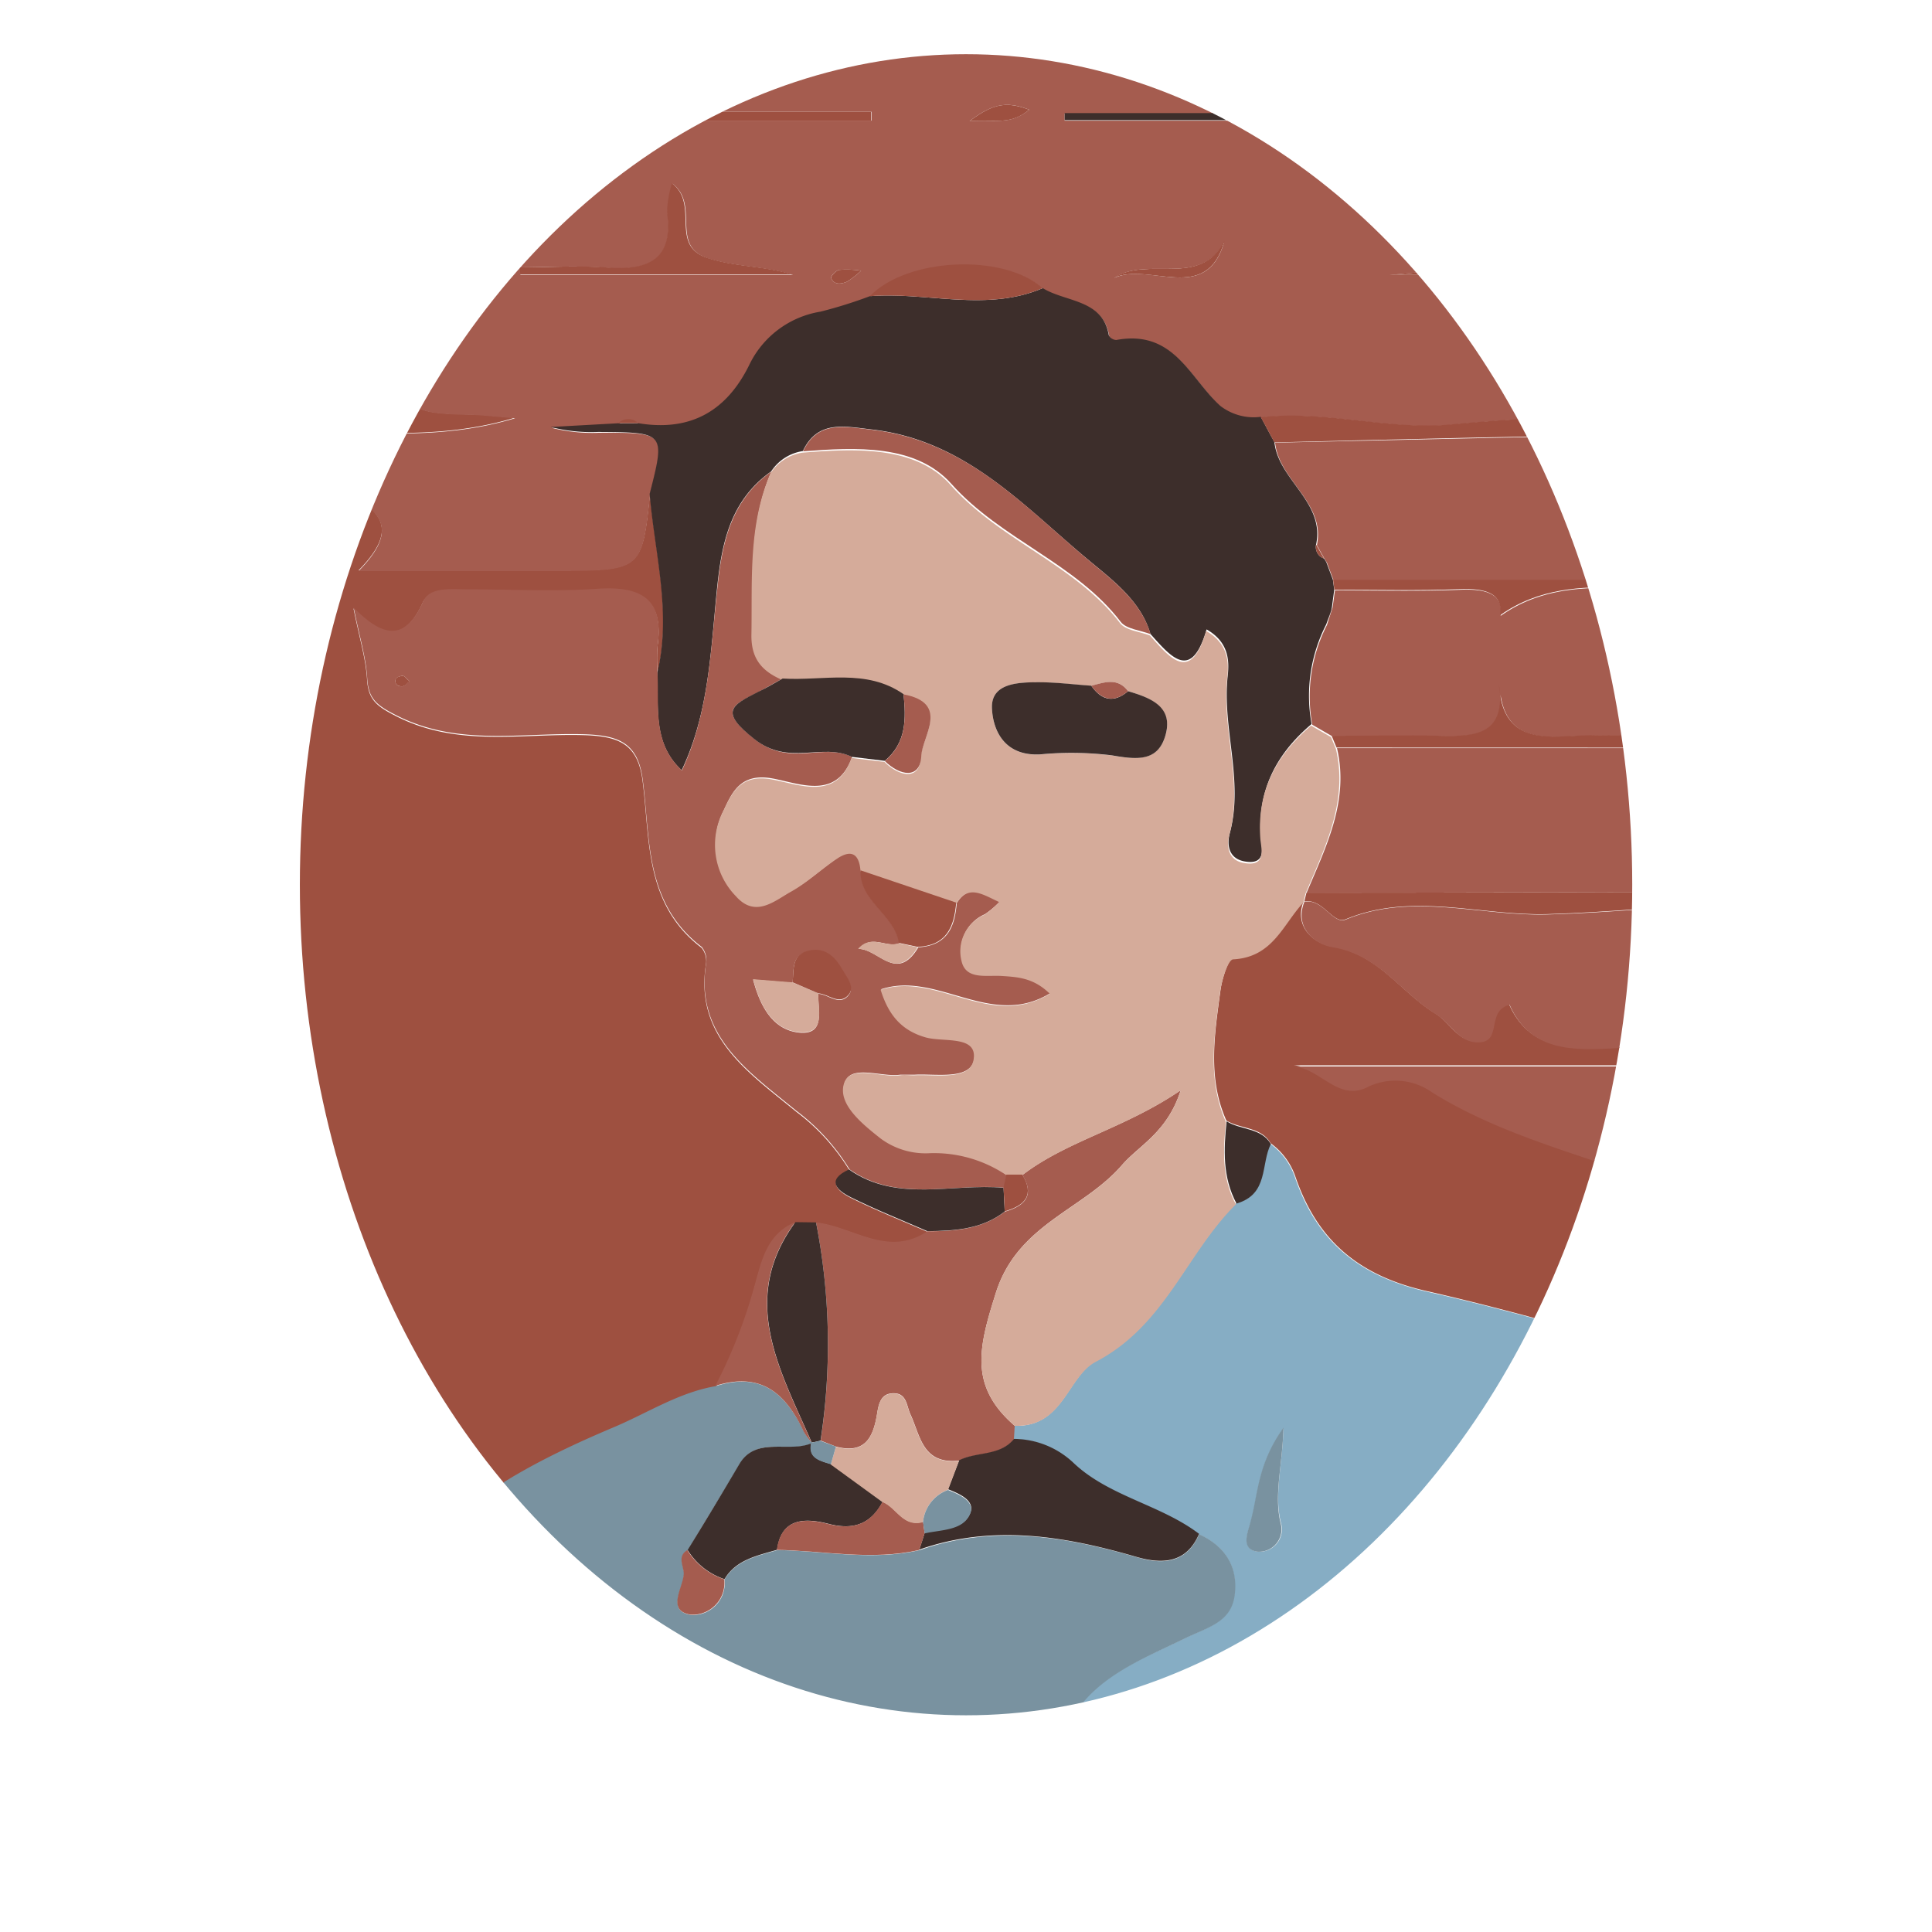 <svg id="Layer_1" data-name="Layer 1" xmlns="http://www.w3.org/2000/svg" xmlns:xlink="http://www.w3.org/1999/xlink" viewBox="0 0 218.29 207.68" width="150" height="150"><defs><style>.cls-1{fill:none;}.cls-2{clip-path:url(#clip-path);}.cls-3{fill:#9e5040;}.cls-4{fill:#a55c4f;}.cls-5{fill:#86adc4;}.cls-6{fill:#7992a0;}.cls-7{fill:#3d2e2b;}.cls-8{fill:#d5ab9a;}</style><clipPath id="clip-path" transform="translate(-841.71 -432.32)"><ellipse class="cls-1" cx="950.86" cy="526.98" rx="75.27" ry="93.84"/></clipPath></defs><title>logo</title><g class="cls-2"><path class="cls-3" d="M877.8,639.8h-4.36c-6.21-3-12.87-.72-19.29-1.43-1.31-.14-3-.3-3.6,1.43h-2.18c-1-3.92-4.36-1.39-6.55-2.07V457.3c16.19-1,32.33.4,48.75-.07-.59,2-2.51,2.36-2.35,4a19.15,19.15,0,0,1-.15,4.6c-1.16,7.24-.62,7.9,6.75,8,1.27,0,2.54.19,5.07.38-8.74,2.63-16.4,1.4-23.95,1.7-2.64.11-5.2.17-6.11,3.16-.43,1.43.29,2.37,1.71,2.75,3.18.86,4.67-.9,5.68-3.39,0-.12.62-.05,2-.12-2.61,5.41,11.21,4.87,3,13.15h22.63c9.29,0,9.41-.11,10.3-8.68.56,6.73,2.5,13.41.86,20.22A18.91,18.91,0,0,1,916,500c.71-5.07-1.7-6.72-6.83-6.36-4.87.33-9.78,0-14.68.06-1.8,0-4.19-.32-5,1.38-1.84,4.07-4.14,4.48-7.84.68.67,3.35,1.39,5.65,1.53,8s1.1,3.07,3.4,4.23c6.81,3.42,13.88,1.92,20.81,2.08,4.07.09,6.37.85,6.92,5.15.87,6.67.18,13.94,6.67,18.89a2.4,2.4,0,0,1,.47,2c-1.2,8.11,4.87,12.12,10.23,16.52a23.7,23.7,0,0,1,6,6.61c-2.65,1.22-1.32,2.38.23,3.15,2.81,1.4,5.74,2.56,8.63,3.82-4.49,3-8.4-.55-12.58-1l-2.35,0c-3.22,1.36-3.8,4.36-4.58,7.06a57.65,57.65,0,0,1-4.41,11.45c-4.16.72-7.64,3-11.41,4.6-15.23,6.45-28.49,14.53-28.15,33a2.67,2.67,0,0,0-1.82,2.83C881.55,629.6,878.65,634.5,877.8,639.8Z" transform="translate(-841.71 -432.32)"/><path class="cls-4" d="M915.17,482.83c-.89,8.58-1,8.69-10.3,8.69H882.24c8.16-8.28-5.66-7.74-3-13.15-1.35.07-1.92,0-2,.12-1,2.49-2.5,4.25-5.68,3.39-1.42-.38-2.14-1.32-1.71-2.75.91-3,3.47-3.05,6.11-3.16,7.55-.3,15.21.93,23.95-1.7-2.53-.19-3.8-.36-5.07-.38-7.37-.11-7.91-.77-6.75-8a19.15,19.15,0,0,0,.15-4.6c-.16-1.69,1.76-2,2.35-4-16.42.47-32.56-.9-48.75.07,0-7.09.21-14.18-.09-21.26-.14-3.11.66-3.73,3.91-3.72q65.68.19,131.38.09c2.16,1.22,4.56.77,6.87.8,9.34.09,18.7-.18,28,.75.2,3.06-.9,4.94-4.53,4.66-4.85-.38-9.58.53-14.34,1.17H962v.8h31.16l66.76.11v51.85h-14.44v1h14.44v16.59h-20.14c0,.74,0,1.48,0,2.22,6.74-1.62,13.44-.91,20.15-1.18v16.59c-2.71,0-5.43,0-8.15,0-8.55,0-8.55,0-9.79-7.4-1.57,7.4-1.57,7.38-10.29,7.4q-21.18,0-42.37.08c2.21-5.25,4.84-10.43,3.44-16.37h38.81v-1.35c-4.31,0-8.63-.2-12.92.06s-7.23-.61-7.53-5.89c.83,5.65-2.56,5.92-6.43,5.84-4.16-.09-8.31,0-12.47,0l-2.25-1.3a17.69,17.69,0,0,1,1.66-11.27l.64-2,.26-1.91c4.71,0,9.43.12,14.14-.07,3-.13,4.93.49,4.58,2.95,8.71-6.14,19.13-.87,28.23-4h-47.1l0,0-.75-2-.25-.4-.89-1.58c1-4.81-4.29-7.3-4.72-11.59,15.23-.33,30.46-.7,45.68-.95,4.61-.07,9.69-.51,10,6.72-.11-6.8,4.73-7,9.81-7.09-1.86-2.32-3.82-1.71-5.49-1.71-13.3-.05-26.62-.33-39.88,1-7.28.73-14.42-1.66-21.69-.79a6.16,6.16,0,0,1-4.56-1.23c-3.47-3.14-5.23-8.66-11.77-7.45a1,1,0,0,1-.84-.54c-.69-4.08-4.85-3.71-7.46-5.32-4.47-3.95-15.33-3.45-19.54.91a50.9,50.9,0,0,1-5.59,1.75,10.86,10.86,0,0,0-8.07,6.09c-2.51,5-6.5,7.52-12.5,6.51a1.61,1.61,0,0,0-2.26,0l-7.59.42a18.4,18.4,0,0,0,5.38.56C916.94,475.89,916.94,475.9,915.17,482.83Zm5-42.19h20v-1H892.59v1Zm-19.66,16.58,0,.86h30.79c-3.15-1-6.39-.88-9.52-1.85-4.48-1.38-.92-6.05-4.09-8.46a12.28,12.28,0,0,0-.56,3.32c.71,5.28-2.11,6.6-7,6.18C906.89,457,903.66,457.22,900.46,457.22Zm142.26-11.46c-2.09,1.9-1.44,3.92-1.29,5.62.41,4.52-1.49,6.26-6.24,5.93-4.14-.29-8.32-.06-12.48-.06l0,.75h24.69C1039.58,459.79,1045.24,450.07,1042.72,445.76Zm-26.21,12.31c-5.93-1.66-11.88-.41-17.83,0Zm-36.45-3.86c-2.69,5.4-8.78,1.66-12.52,4.22C971.53,456.54,978.09,461.53,980.06,454.21ZM958,439.41c-2.43-.92-4-.79-6.74,1.29C954.27,440.51,955.85,441.16,958,439.41ZM939,457.6a10.57,10.57,0,0,0-2.48-.09c-.38.08-1,.75-.9.93.33.79,1.13.68,1.79.4A9,9,0,0,0,939,457.6Z" transform="translate(-841.71 -432.32)"/><path class="cls-5" d="M1059.88,595.21c0,13.31-.18,26.62.12,39.92.08,3.91-.93,5.42-5,4.69a16.45,16.45,0,0,0-2.72,0c.13-3.62-.15-7.31.5-10.85s1.21-6.7-3.15-8.71c-2.42-1.12-1.8-3.5-1.21-5.56a11.61,11.61,0,0,0,.12-7.14,2.05,2.05,0,0,0-2-1.5c-1.24,0-1.14,1-1.3,1.85-.81,4.52-4.06,7.24-7.92,9.46-2,1.14-3.45,1.63-5.45-.65-2.67-3-4.45-1.28-5.67,1.85-2.68,6.88-1.47,14.28-3.37,21.25h-3.27c.54-6.93,0-14,4.19-20.32a4.8,4.8,0,0,0,.33-3c-.07-.8-.39-1.87-1.54-1.74A2.22,2.22,0,0,0,1021,616c-3.08,7.92-6.09,15.86-9.12,23.8h-55.6c.38-3.52-2.54-5.52-4.16-8.12s-2.53-4.8,2.46-4.63c2.7.1,6,.22,7.09-3.31,2-6.67,8.38-8.93,13.89-11.62,2.53-1.24,5.1-1.79,5.57-4.7.51-3.14-.83-5.63-4-7.06-4.35-3.31-10.2-4.23-14.22-8.05a9.87,9.87,0,0,0-6.7-2.68l.09-1.52c5.56.19,6-5.62,9.31-7.4,7.8-4.13,10.13-12.17,15.75-17.75,3.66-1,2.72-4.41,3.85-6.73a7.75,7.75,0,0,1,2.78,3.71c2.38,7,6.86,11.16,14.87,13,13.63,3.08,27,7.34,40.42,11.11A132.18,132.18,0,0,0,1059.88,595.21Zm-25.1,15.53c-1-.16-2.53.06-2.26-1.45s1.17-2.92-1.15-3.09c-2-.15-2.86,1.29-2.91,3,0,1.32-.67,3.21,1,3.69,2.11.62,4.36.26,5.4-2.16.12-.28.93-.4.24-.88Zm-48-22.42c-2.93,4.07-2.87,7.44-3.71,10.55-.32,1.21-1.21,3.14.71,3.46a2.53,2.53,0,0,0,2.7-3.1C985.61,596,986.59,592.83,986.73,588.32Z" transform="translate(-841.71 -432.32)"/><path class="cls-6" d="M977.19,600.36c3.14,1.43,4.48,3.92,4,7.06-.47,2.91-3,3.46-5.57,4.7-5.51,2.69-11.88,5-13.89,11.62-1.07,3.53-4.39,3.41-7.09,3.31-5-.17-4.14,1.91-2.46,4.63s4.54,4.6,4.16,8.12h-8.73c.39-4.46.51-9,1.22-13.37.69-4.26-1.79-5.12-5.25-5.28s-7.22-.65-7.66,4.24S935,635,934.5,639.8h-9.81c-.37-.33-.73-1.59-1.09,0H886.53q-1.75-9.28-3.52-18.57c-.34-18.5,12.92-26.58,28.15-33,3.77-1.6,7.25-3.88,11.41-4.6,5.29-1.69,8,1,10,5.2a6.93,6.93,0,0,0,.94,1.25c-2.63,1.18-6.31-.91-8.27,2.42s-3.88,6.45-5.83,9.68c-1.22.74-.35,1.82-.41,2.72-.1,1.62-2,4.13.78,4.58a3.59,3.59,0,0,0,3.79-4c1.31-2.21,3.7-2.66,6-3.33,5.36.1,10.72,1.24,16.08,0,8.31-2.9,16.46-1.53,24.58.83C973.17,603.85,975.81,603.59,977.19,600.36Z" transform="translate(-841.71 -432.32)"/><path class="cls-3" d="M1043.34,584c-13.45-3.77-26.79-8-40.42-11.11-8-1.81-12.49-6-14.87-13a7.75,7.75,0,0,0-2.78-3.71c-1.08-1.86-3.38-1.58-5-2.56-2.15-4.83-1.32-9.81-.66-14.74.18-1.31.9-3.61,1.48-3.65,4.49-.24,5.61-3.95,7.92-6.41l0,0c-1.16,2.93,1.2,4.8,3.13,5.11,5.34.85,7.82,5.22,11.82,7.64,1.62,1,2.47,3.18,4.75,3.12,2.73-.06.78-3.53,3.49-4.25,2.33,5.34,7.27,5.21,12.26,4.89,4.31-.28,9.06-1.86,12.84-.65,7.53,2.39,15,1.14,22.51,1.7v1H987.8c3.06.13,5.11,4.08,8.49,2.3a7.16,7.16,0,0,1,7.24.64c8.58,5.33,18.55,7.4,27.8,11.14s9.33,3.59,10.14-5.49c0-.13.42-.23.67-.36.94,8.07,1.16,8.26,9.59,8.3l8.15.06v18.67C1054.29,582.27,1048.87,583.78,1043.34,584Z" transform="translate(-841.71 -432.32)"/><path class="cls-4" d="M1059.88,546.48c-7.48-.56-15,.69-22.51-1.7-3.78-1.21-8.53.37-12.84.65-5,.32-9.93.45-12.26-4.89-2.71.72-.76,4.19-3.49,4.25-2.28.06-3.13-2.14-4.75-3.12-4-2.42-6.48-6.79-11.82-7.64-1.93-.31-4.29-2.18-3.13-5.11,2.12-.44,3.2,2.57,4.66,2,7.53-3.13,15.26-.37,22.79-.58,14.42-.4,28.9-3,43.35-.42Z" transform="translate(-841.71 -432.32)"/><path class="cls-4" d="M1059.88,564.1l-8.15-.06c-8.43,0-8.65-.23-9.59-8.3-.25.13-.66.23-.67.36-.81,9.08-.88,9.24-10.14,5.49s-19.22-5.81-27.8-11.14a7.16,7.16,0,0,0-7.24-.64c-3.38,1.78-5.43-2.17-8.49-2.3h72.08Zm-17.69-14.05-.26-.32-.31.26.44.44Z" transform="translate(-841.71 -432.32)"/><path class="cls-6" d="M1022.81,639.8c1.9-7,.69-14.37,3.37-21.25,1.22-3.13,3-4.88,5.67-1.85,2,2.28,3.48,1.79,5.45.65,3.86-2.22,7.11-4.94,7.92-9.46.16-.87.06-1.83,1.3-1.85a2.05,2.05,0,0,1,2,1.5,11.61,11.61,0,0,1-.12,7.14c-.59,2.06-1.21,4.44,1.21,5.56,4.36,2,3.83,5,3.15,8.71s-.37,7.23-.5,10.85Z" transform="translate(-841.71 -432.32)"/><path class="cls-5" d="M934.5,639.8c.46-4.8,1-9.6,1.39-14.41s4.18-4.39,7.66-4.24,5.94,1,5.25,5.28c-.71,4.41-.83,8.91-1.22,13.37Z" transform="translate(-841.71 -432.32)"/><path class="cls-4" d="M1059.88,434.48v4.15c-14.25,0-28.51,0-42.76-.09-3,0-3.81-2.18-4.11-4.57,11-1,21.93.32,32.88-.21,1.8-.09,4,.94,5.27-1.35h2.18C1054.4,436.3,1057.76,433.64,1059.88,434.48Z" transform="translate(-841.71 -432.32)"/><path class="cls-3" d="M1059.88,529.88c-14.45-2.61-28.93,0-43.35.42-7.53.21-15.26-2.55-22.79.58-1.46.61-2.54-2.4-4.66-2l0,0,.24-1q21.18,0,42.37-.08c8.72,0,8.72,0,10.29-7.4,1.24,7.41,1.24,7.4,9.79,7.4,2.72,0,5.44,0,8.15,0Z" transform="translate(-841.71 -432.32)"/><path class="cls-3" d="M1013,434c.3,2.39,1.07,4.55,4.11,4.57,14.25.07,28.51.07,42.76.09v2.07l-66.76-.11a1.68,1.68,0,0,0-.08-.8c4.76-.64,9.49-1.55,14.34-1.17,3.63.28,4.73-1.6,4.53-4.66Z" transform="translate(-841.71 -432.32)"/><path class="cls-6" d="M1011.91,639.8c3-7.94,6-15.88,9.12-23.8a2.22,2.22,0,0,1,1.49-1.22c1.15-.13,1.47.94,1.54,1.74a4.8,4.8,0,0,1-.33,3c-4.17,6.28-3.65,13.39-4.19,20.32Z" transform="translate(-841.71 -432.32)"/><path class="cls-4" d="M1043.34,584c5.53-.24,11-1.75,16.54-1.25v12.44A132.18,132.18,0,0,1,1043.34,584Z" transform="translate(-841.71 -432.32)"/><path class="cls-4" d="M883,621.23q1.75,9.28,3.52,18.57H877.8c.85-5.3,3.75-10.2,3.39-15.74A2.67,2.67,0,0,1,883,621.23Z" transform="translate(-841.71 -432.32)"/><path class="cls-7" d="M1013,434h-1.1c-9.32-.93-18.68-.66-28-.75-2.31,0-4.71.42-6.87-.8h74.14c-1.22,2.29-3.47,1.26-5.27,1.35C1034.94,434.29,1024,432.94,1013,434Z" transform="translate(-841.71 -432.32)"/><path class="cls-3" d="M1059.88,511.22c-6.71.27-13.41-.44-20.15,1.18,0-.74,0-1.48,0-2.22h20.14Z" transform="translate(-841.71 -432.32)"/><path class="cls-7" d="M850.55,639.8c.64-1.73,2.29-1.57,3.6-1.43,6.42.71,13.08-1.6,19.29,1.43Z" transform="translate(-841.71 -432.32)"/><path class="cls-3" d="M1059.88,493.59h-14.44v-1h14.44Z" transform="translate(-841.71 -432.32)"/><path class="cls-7" d="M1059.88,434.48c-2.12-.84-5.48,1.82-6.54-2.07,1.82,0,3.64.06,5.45,0C1060.94,432.3,1059.43,433.83,1059.88,434.48Z" transform="translate(-841.71 -432.32)"/><path class="cls-7" d="M841.82,637.73c2.19.68,5.5-1.85,6.55,2.07-1.82,0-3.64-.06-5.45,0C840.76,639.91,842.27,638.38,841.82,637.73Z" transform="translate(-841.71 -432.32)"/><path class="cls-7" d="M923.6,639.8c.36-1.59.72-.33,1.09,0Z" transform="translate(-841.71 -432.32)"/><path class="cls-7" d="M913.83,474.83c6,1,10-1.48,12.5-6.51a10.86,10.86,0,0,1,8.07-6.09,50.9,50.9,0,0,0,5.59-1.75c6.5-.51,13.15,1.82,19.54-.91,2.61,1.61,6.77,1.24,7.46,5.32a1,1,0,0,0,.84.54c6.54-1.21,8.3,4.31,11.77,7.45a6.16,6.16,0,0,0,4.56,1.23c.52.94,1,1.89,1.54,2.84.43,4.29,5.73,6.78,4.71,11.59a1.36,1.36,0,0,0,.9,1.58l.25.4.75,2,0,0,.15,1.12c-.08.64-.17,1.27-.25,1.91s-.44,1.35-.65,2a17.69,17.69,0,0,0-1.66,11.27c-4,3.38-6.12,7.5-5.74,12.74.07,1,.78,3.23-1.79,2.79-1.72-.29-2.11-1.69-1.7-3.24,1.58-5.94-.9-11.83-.24-17.78.19-1.76.07-3.79-2.39-5.2-1.73,5.92-4,3.13-6.35.51-1.12-3.87-4.5-6.24-7.33-8.63-7.16-6-13.67-13.26-24.15-14.47-3.16-.36-6.12-1.07-7.79,2.44a5.21,5.21,0,0,0-3.58,2.3c-4.65,3.3-5.59,8.16-6.11,13.18-.72,7-.9,14.06-4,20.58-3.34-3.09-2.57-7.16-2.76-11,1.64-6.81-.3-13.49-.86-20.22,1.77-6.94,1.77-6.95-5.81-7a18.4,18.4,0,0,1-5.38-.56l7.59-.42Z" transform="translate(-841.71 -432.32)"/><path class="cls-4" d="M916,503.06c.19,3.85-.58,7.92,2.76,11,3.06-6.52,3.24-13.59,4-20.58.52-5,1.46-9.88,6.11-13.19-2.56,5.89-2.07,12.08-2.18,18.25,0,2.71,1.15,4.12,3.46,5.13-.9.5-1.78,1-2.71,1.51-3.16,1.59-4.47,2.18-.45,5.36s7.6.35,11,2c-1.75,4.89-5.88,3-9,2.43-3.6-.65-4.56,1.56-5.52,3.63a8.3,8.3,0,0,0,1.47,9.58c2.22,2.45,4.31.53,6.2-.52s3.41-2.51,5.16-3.7,2.58-.42,2.71,1.4c-.17,3.51,3.85,5,4.32,8.24-1.51.55-3.09-1.07-4.6.63,2.25,0,4.31,3.88,6.74-.18,3.36-.2,4.12-2.41,4.34-5,1.37-2.21,2.92-1.11,4.87-.18a9.84,9.84,0,0,1-1.69,1.44,4.49,4.49,0,0,0-2.57,5.22c.49,2.16,2.86,1.57,4.59,1.69s3.55.21,5.38,2c-6.68,4.12-12.77-2.53-19.11-.44.79,2.54,2.12,4.53,5.06,5.37,2,.59,5.93-.28,5.44,2.54-.42,2.39-4.26,1.62-6.72,1.75-.54,0-1.09,0-1.62,0-2.2.32-5.67-1.27-6.32,1s2.08,4.5,4.17,6.15a8.53,8.53,0,0,0,5.57,1.65,14.62,14.62,0,0,1,8.62,2.48l-.31,1.49c-5.85-.53-12.05,1.72-17.47-2.07a23.7,23.7,0,0,0-6-6.61c-5.36-4.4-11.43-8.41-10.23-16.52a2.4,2.4,0,0,0-.47-2c-6.49-4.95-5.8-12.22-6.67-18.89-.55-4.3-2.85-5.06-6.92-5.15-6.93-.16-14,1.34-20.81-2.08-2.3-1.16-3.26-1.87-3.4-4.23s-.86-4.63-1.53-8c3.7,3.8,6,3.39,7.84-.68.77-1.7,3.16-1.37,5-1.38,4.9,0,9.81.27,14.68-.06,5.13-.36,7.54,1.29,6.83,6.36A18.91,18.91,0,0,0,916,503.06Zm15.23,35-4.43-.36c.82,3.11,2.3,5.78,5.37,6,2.85.17,1.91-2.64,2-4.4,1.15.07,2.36,1.4,3.39.2.75-.89-.15-1.89-.63-2.74-.79-1.39-1.85-2.62-3.7-2.29C931.09,534.79,931.43,536.58,931.26,538ZM888,504c-.33-.28-.54-.6-.78-.62s-.75.18-.8.37c-.16.57.25.87.82.8C887.44,504.51,887.65,504.21,888,504Z" transform="translate(-841.71 -432.32)"/><path class="cls-4" d="M956.36,588.11l-.09,1.52c-1.56,2-4.21,1.41-6.19,2.41-4.16.46-4.38-2.82-5.51-5.24-.42-.91-.4-2.27-1.74-2.36-1.75-.1-1.86,1.42-2.06,2.55-.45,2.54-1.41,4.31-4.61,3.47l-1.73-.68a71.62,71.62,0,0,0-.52-24.65c4.18.44,8.09,4,12.58,1,3.11,0,6.18-.23,8.74-2.21,2.34-.66,3.38-1.88,2-4.15,5.1-3.9,11.51-5.23,17.89-9.58-1.54,4.8-4.68,6.19-6.66,8.48-4.37,5.05-11.78,6.65-14.23,14.42C952.29,579.23,951.15,583.61,956.36,588.11Z" transform="translate(-841.71 -432.32)"/><path class="cls-7" d="M933.91,565.13a71.37,71.37,0,0,1,.51,24.65,5.28,5.28,0,0,1-1,.21h0c-3.52-8.1-8.29-16.12-1.84-24.89Z" transform="translate(-841.71 -432.32)"/><path class="cls-7" d="M955.23,563.9c-2.56,2-5.63,2.19-8.74,2.22-2.89-1.26-5.82-2.42-8.63-3.82-1.55-.77-2.88-1.93-.23-3.15,5.42,3.79,11.62,1.54,17.47,2.07C955.14,562.12,955.19,563,955.23,563.9Z" transform="translate(-841.71 -432.32)"/><path class="cls-4" d="M931.56,565.09c-6.45,8.77-1.68,16.79,1.84,24.89l.07.07a6.93,6.93,0,0,1-.94-1.25c-1.94-4.15-4.67-6.89-10-5.2A57.65,57.65,0,0,0,927,572.15C927.76,569.45,928.34,566.45,931.56,565.09Z" transform="translate(-841.71 -432.32)"/><path class="cls-8" d="M956.36,588.11c-5.21-4.5-4.07-8.88-2.14-15,2.45-7.77,9.86-9.37,14.23-14.42,2-2.29,5.12-3.68,6.66-8.48-6.38,4.35-12.79,5.68-17.89,9.58l-1.81,0a14.62,14.62,0,0,0-8.62-2.48,8.53,8.53,0,0,1-5.57-1.65c-2.09-1.65-4.82-3.85-4.17-6.15s4.12-.71,6.32-1c.53-.08,1.08,0,1.62,0,2.46-.13,6.3.64,6.72-1.75.49-2.82-3.41-1.95-5.44-2.54-2.94-.84-4.27-2.83-5.06-5.37,6.34-2.09,12.43,4.56,19.11.44-1.83-1.79-3.6-1.88-5.38-2s-4.1.47-4.59-1.69a4.49,4.49,0,0,1,2.57-5.22,9.84,9.84,0,0,0,1.69-1.44c-2-.93-3.5-2-4.86.18l-10.81-3.65c-.13-1.82-.9-2.63-2.71-1.4s-3.31,2.67-5.16,3.7-4,3-6.2.52a8.3,8.3,0,0,1-1.47-9.58c1-2.07,1.92-4.28,5.52-3.63,3.15.57,7.28,2.46,9-2.43l3.73.45c1.68,1.69,4,2.11,4.08-.5.09-2.21,3.37-6-2-7-4.22-2.95-9.07-1.48-13.66-1.77-2.31-1-3.51-2.42-3.46-5.13.11-6.17-.38-12.36,2.18-18.25a5.23,5.23,0,0,1,3.58-2.29c6-.47,12.78-.81,16.76,3.67,5.58,6.27,14.08,9,19.14,15.6.62.81,2.22.94,3.37,1.39,2.31,2.62,4.62,5.41,6.35-.51,2.46,1.41,2.58,3.44,2.39,5.2-.66,5.95,1.82,11.84.24,17.78-.41,1.55,0,3,1.7,3.24,2.57.44,1.86-1.74,1.79-2.79-.38-5.24,1.72-9.36,5.74-12.74l2.25,1.3c.18.45.37.89.55,1.33,1.4,5.94-1.23,11.12-3.44,16.37l-.24,1c-2.31,2.46-3.43,6.17-7.92,6.41-.58,0-1.3,2.34-1.48,3.65-.66,4.93-1.49,9.91.66,14.74-.33,3.18-.48,6.33,1.12,9.29-5.62,5.58-7.95,13.62-15.75,17.75C962.32,582.49,961.92,588.3,956.36,588.11Zm12.81-83c-1.17-1.57-2.67-1-4.16-.6-2-.14-4-.39-5.93-.4-2.37,0-5.45.09-5.29,3,.14,2.61,1.53,5.36,5.45,5.15a37.12,37.12,0,0,1,8.1.11c2.79.48,5.25.71,6.08-2.37S971.71,505.86,969.17,505.11Z" transform="translate(-841.71 -432.32)"/><path class="cls-3" d="M985.7,477c-.51-.95-1-1.9-1.54-2.84,7.27-.87,14.41,1.52,21.69.79,13.26-1.31,26.58-1,39.88-1,1.67,0,3.63-.61,5.49,1.71-5.08.06-9.92.29-9.81,7.09-.34-7.23-5.42-6.79-10-6.72C1016.16,476.25,1000.93,476.62,985.7,477Z" transform="translate(-841.71 -432.32)"/><path class="cls-3" d="M900.46,457.22c3.2,0,6.43-.21,9.61,0,4.92.42,7.74-.9,7-6.18a12.28,12.28,0,0,1,.56-3.32c3.17,2.41-.39,7.08,4.09,8.46,3.13,1,6.37.87,9.52,1.85H900.48Z" transform="translate(-841.71 -432.32)"/><path class="cls-3" d="M1042.72,445.76c2.52,4.31-3.14,14,4.7,12.24h-24.69l0-.75c4.16,0,8.34-.23,12.48.06,4.75.33,6.65-1.41,6.24-5.93C1041.28,449.68,1040.63,447.66,1042.72,445.76Z" transform="translate(-841.71 -432.32)"/><path class="cls-3" d="M959.53,459.57c-6.39,2.73-13,.4-19.54.91C944.2,456.12,955.06,455.62,959.53,459.57Z" transform="translate(-841.71 -432.32)"/><path class="cls-3" d="M992.48,493.65l-.15-1.12h47.1c-9.1,3.13-19.52-2.14-28.23,4,.35-2.46-1.6-3.08-4.58-2.95C1001.91,493.77,997.19,493.64,992.48,493.65Z" transform="translate(-841.71 -432.32)"/><path class="cls-3" d="M992.72,511.48c-.18-.44-.37-.88-.55-1.33,4.16,0,8.31-.1,12.47,0,3.87.08,7.26-.19,6.43-5.84.3,5.28,3.28,6.15,7.53,5.89s8.61-.06,12.92-.06v1.35Z" transform="translate(-841.71 -432.32)"/><path class="cls-7" d="M993,439.79a1.68,1.68,0,0,1,.08.8H962v-.8Z" transform="translate(-841.71 -432.32)"/><path class="cls-7" d="M920.12,440.64H892.59v-1h27.76A5.59,5.59,0,0,1,920.12,440.64Z" transform="translate(-841.71 -432.32)"/><path class="cls-3" d="M1016.51,458.07H998.68C1004.63,457.66,1010.58,456.41,1016.51,458.07Z" transform="translate(-841.71 -432.32)"/><path class="cls-3" d="M980.06,454.21c-2,7.32-8.53,2.33-12.52,4.22C971.28,455.87,977.37,459.61,980.06,454.21Z" transform="translate(-841.71 -432.32)"/><path class="cls-3" d="M920.12,440.64a5.59,5.59,0,0,0,.23-1h19.77v1Z" transform="translate(-841.71 -432.32)"/><path class="cls-3" d="M958,439.41c-2.1,1.75-3.68,1.1-6.74,1.29C954,438.62,955.52,438.49,958,439.41Z" transform="translate(-841.71 -432.32)"/><path class="cls-3" d="M939,457.6a9,9,0,0,1-1.59,1.24c-.66.28-1.46.39-1.79-.4-.08-.18.52-.85.9-.93A10.57,10.57,0,0,1,939,457.6Z" transform="translate(-841.71 -432.32)"/><path class="cls-3" d="M991.58,497.58c.21-.67.43-1.35.65-2C992,496.23,991.79,496.91,991.58,497.58Z" transform="translate(-841.71 -432.32)"/><path class="cls-3" d="M992.31,492.51l-.75-2Z" transform="translate(-841.71 -432.32)"/><path class="cls-3" d="M991.31,490.12a1.36,1.36,0,0,1-.9-1.58Z" transform="translate(-841.71 -432.32)"/><path class="cls-3" d="M913.83,474.83h-2.26A1.61,1.61,0,0,1,913.83,474.83Z" transform="translate(-841.71 -432.32)"/><path class="cls-7" d="M950.08,592c2-1,4.63-.45,6.19-2.41a9.87,9.87,0,0,1,6.7,2.68c4,3.82,9.87,4.74,14.22,8.05-1.38,3.23-4,3.49-7.05,2.61-8.12-2.36-16.27-3.73-24.57-.83.22-.64.42-1.28.62-1.91,1.88-.43,4.32-.3,5.13-2.19.61-1.43-1.16-2.19-2.49-2.72Z" transform="translate(-841.71 -432.32)"/><path class="cls-6" d="M986.73,588.32c-.14,4.51-1.12,7.66-.3,10.91a2.53,2.53,0,0,1-2.7,3.1c-1.92-.32-1-2.25-.71-3.46C983.86,595.76,983.8,592.39,986.73,588.32Z" transform="translate(-841.71 -432.32)"/><path class="cls-7" d="M981.42,563c-1.6-3-1.45-6.11-1.12-9.29,1.59,1,3.89.7,5,2.56C984.14,558.55,985.08,561.94,981.42,563Z" transform="translate(-841.71 -432.32)"/><path class="cls-6" d="M1034.83,610.78c-1,2.42-3.29,2.78-5.4,2.16-1.64-.48-1-2.37-1-3.69,0-1.76.93-3.2,2.91-3,2.32.17,1.41,1.7,1.15,3.09s1.25,1.29,2.26,1.45Z" transform="translate(-841.71 -432.32)"/><path class="cls-6" d="M1034.78,610.74l.29-.84c.69.48-.12.6-.24.88Z" transform="translate(-841.71 -432.32)"/><path class="cls-7" d="M933.47,590.05l-.07-.07h0c-.44,1.78,1,2.07,2.22,2.46l5.83,4.24c-1.29,2.45-3.19,3.26-6.08,2.52-2.71-.7-5.37-.7-5.86,2.92-2.25.67-4.64,1.12-5.94,3.32a7.76,7.76,0,0,1-4.17-3.3c2-3.23,3.92-6.44,5.83-9.68S930.84,591.23,933.47,590.05Z" transform="translate(-841.71 -432.32)"/><path class="cls-4" d="M929.48,602.13c.49-3.62,3.15-3.62,5.86-2.92,2.89.74,4.79-.07,6.08-2.52,1.6.62,2.3,2.89,4.59,2.27l.17,1.27c-.19.63-.39,1.27-.61,1.91C940.2,603.37,934.84,602.23,929.48,602.13Z" transform="translate(-841.71 -432.32)"/><path class="cls-4" d="M919.37,602.15a7.76,7.76,0,0,0,4.17,3.3,3.6,3.6,0,0,1-3.8,4c-2.76-.45-.88-3-.78-4.58C919,604,918.15,602.89,919.37,602.15Z" transform="translate(-841.71 -432.32)"/><path class="cls-3" d="M1042.19,550.05l-.13.38-.44-.44.31-.26Z" transform="translate(-841.71 -432.32)"/><path class="cls-4" d="M971.71,498.67c-1.15-.45-2.75-.58-3.37-1.39-5.06-6.64-13.56-9.33-19.14-15.6-4-4.48-10.73-4.14-16.76-3.67,1.67-3.51,4.63-2.8,7.79-2.44,10.48,1.21,17,8.43,24.15,14.47C967.21,492.43,970.59,494.8,971.71,498.67Z" transform="translate(-841.71 -432.32)"/><path class="cls-7" d="M930.14,503.68c4.59.29,9.44-1.18,13.66,1.77.28,2.76.34,5.47-2.12,7.53l-3.73-.45c-3.37-1.63-7.09,1.09-11-2s-2.71-3.77.45-5.36C928.36,504.72,929.24,504.18,930.14,503.68Z" transform="translate(-841.71 -432.32)"/><path class="cls-3" d="M938.94,525.35,949.75,529c-.23,2.63-1,4.84-4.35,5l-2.14-.45C942.79,530.38,938.77,528.86,938.94,525.35Z" transform="translate(-841.71 -432.32)"/><path class="cls-8" d="M934.17,539.25c-.06,1.76.88,4.57-2,4.4-3.07-.19-4.55-2.86-5.37-6l4.43.36Z" transform="translate(-841.71 -432.32)"/><path class="cls-3" d="M934.17,539.25,931.26,538c.17-1.46-.17-3.25,2-3.62,1.85-.33,2.91.9,3.7,2.29.48.85,1.38,1.85.63,2.74C936.53,540.65,935.32,539.32,934.17,539.25Z" transform="translate(-841.71 -432.32)"/><path class="cls-8" d="M943.26,533.59l2.14.45c-2.43,4.06-4.49.15-6.74.18C940.17,532.52,941.75,534.14,943.26,533.59Z" transform="translate(-841.71 -432.32)"/><path class="cls-3" d="M955.41,559.73l1.81,0c1.39,2.27.35,3.49-2,4.15,0-.9-.09-1.79-.13-2.69C955.2,560.73,955.31,560.23,955.41,559.73Z" transform="translate(-841.71 -432.32)"/><path class="cls-3" d="M888,504c-.3.22-.51.52-.76.55-.57.07-1-.23-.82-.8,0-.19.54-.39.8-.37S887.62,503.71,888,504Z" transform="translate(-841.71 -432.32)"/><path class="cls-8" d="M946,599c-2.29.62-3-1.65-4.59-2.27l-5.83-4.24.57-2c3.2.84,4.16-.93,4.61-3.47.2-1.13.31-2.65,2.06-2.55,1.34.09,1.32,1.45,1.74,2.36,1.13,2.42,1.35,5.7,5.51,5.24-.42,1.09-.83,2.19-1.25,3.28A4.29,4.29,0,0,0,946,599Z" transform="translate(-841.71 -432.32)"/><path class="cls-6" d="M936.16,590.46l-.57,2c-1.27-.39-2.66-.68-2.22-2.46a5.28,5.28,0,0,0,1-.21Z" transform="translate(-841.71 -432.32)"/><path class="cls-7" d="M969.17,505.11c2.54.75,5.09,1.73,4.25,4.88s-3.29,2.85-6.08,2.37a37.12,37.12,0,0,0-8.1-.11c-3.92.21-5.31-2.54-5.45-5.15-.16-2.9,2.92-3,5.29-3,2,0,4,.26,5.93.39C966.16,506.14,967.53,506.49,969.17,505.11Z" transform="translate(-841.71 -432.32)"/><path class="cls-4" d="M941.68,513c2.46-2.06,2.4-4.77,2.12-7.53,5.33,1,2.05,4.82,2,7C945.66,515.09,943.36,514.67,941.68,513Z" transform="translate(-841.71 -432.32)"/><path class="cls-4" d="M969.17,505.11c-1.64,1.38-3,1-4.16-.61C966.5,504.1,968,503.54,969.17,505.11Z" transform="translate(-841.71 -432.32)"/><path class="cls-6" d="M946,599a4.29,4.29,0,0,1,2.82-3.64c1.33.53,3.1,1.29,2.49,2.72-.81,1.89-3.25,1.76-5.13,2.19C946.12,599.8,946.06,599.38,946,599Z" transform="translate(-841.71 -432.32)"/></g></svg>